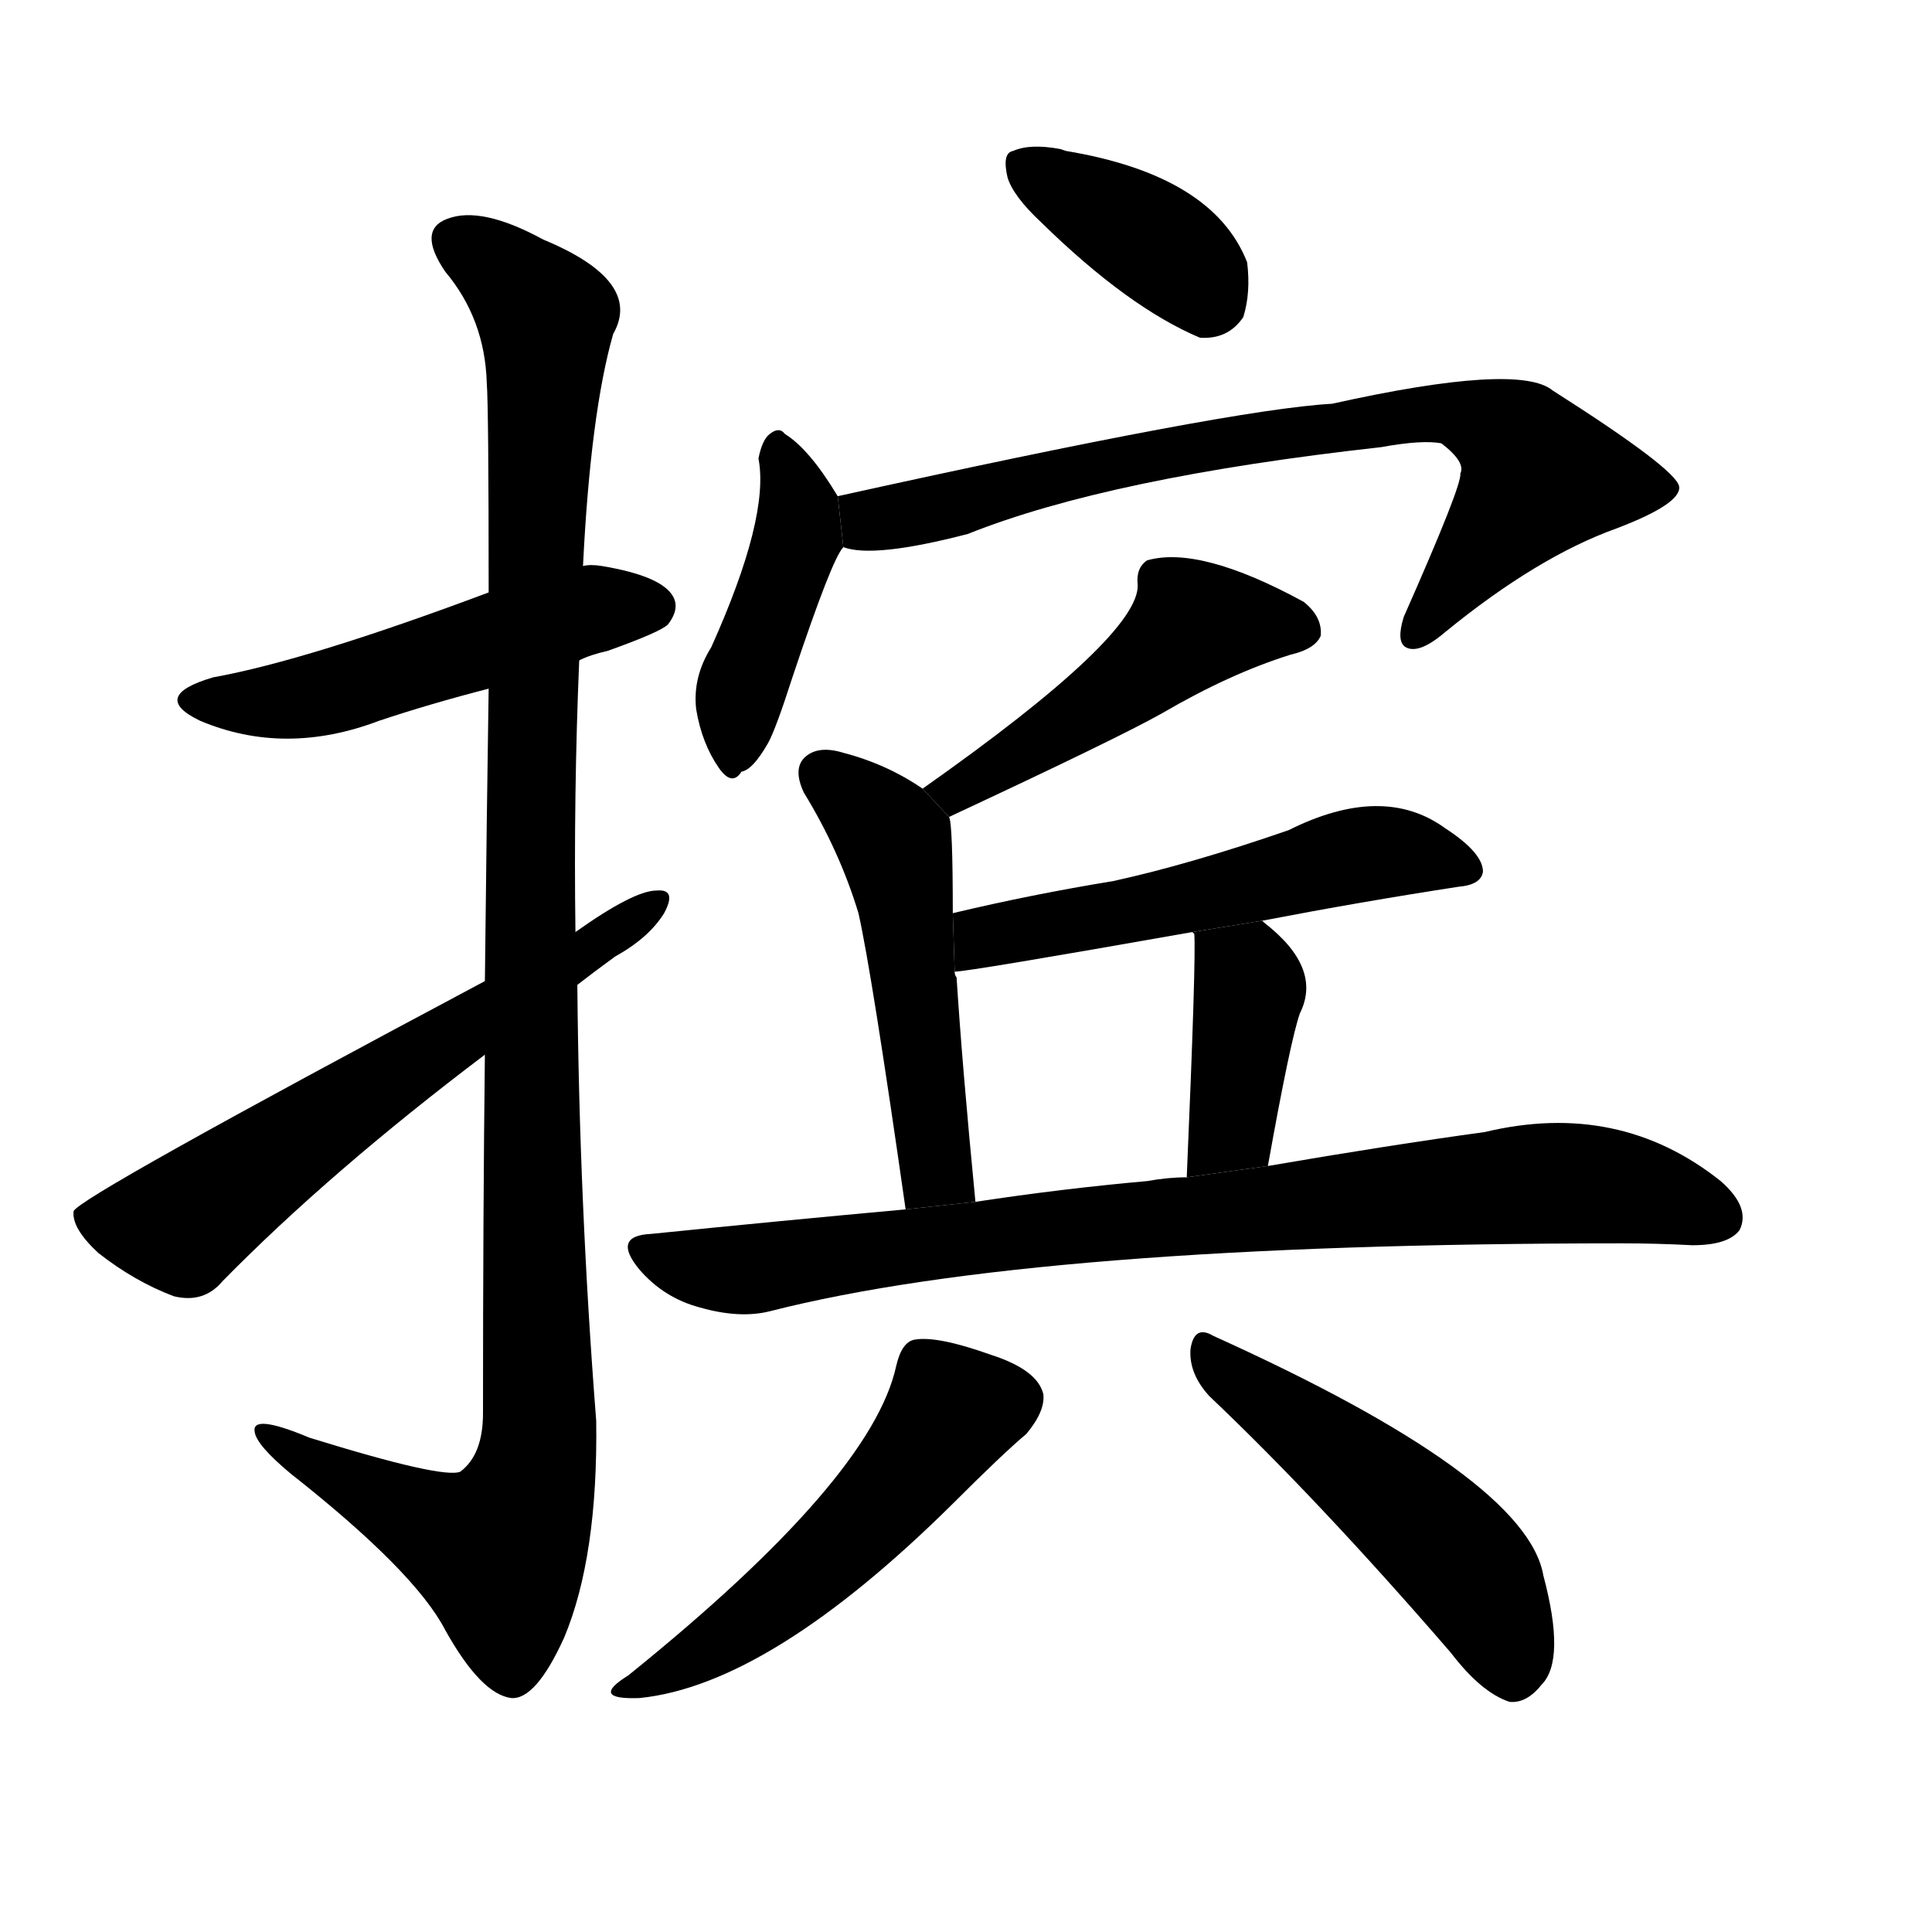 <svg version="1.1" viewBox="0 0 1024 1024" xmlns="http://www.w3.org/2000/svg">
  <g stroke="black" stroke-dasharray="1,1" stroke-width="1" transform="scale(4, 4)">
  </g>
  <g transform="scale(1, -1) translate(0, -900)">
    <style type="text/css">
      
        @keyframes keyframes0 {
          from {
            stroke: blue;
            stroke-dashoffset: 502;
            stroke-width: 128;
          }
          62% {
            animation-timing-function: step-end;
            stroke: blue;
            stroke-dashoffset: 0;
            stroke-width: 128;
          }
          to {
            stroke: black;
            stroke-width: 1024;
          }
        }
        #make-me-a-hanzi-animation-0 {
          animation: keyframes0 0.659s both;
          animation-delay: 0s;
          animation-timing-function: linear;
        }
      
        @keyframes keyframes1 {
          from {
            stroke: blue;
            stroke-dashoffset: 1112;
            stroke-width: 128;
          }
          78% {
            animation-timing-function: step-end;
            stroke: blue;
            stroke-dashoffset: 0;
            stroke-width: 128;
          }
          to {
            stroke: black;
            stroke-width: 1024;
          }
        }
        #make-me-a-hanzi-animation-1 {
          animation: keyframes1 1.155s both;
          animation-delay: 0.659s;
          animation-timing-function: linear;
        }
      
        @keyframes keyframes2 {
          from {
            stroke: blue;
            stroke-dashoffset: 609;
            stroke-width: 128;
          }
          66% {
            animation-timing-function: step-end;
            stroke: blue;
            stroke-dashoffset: 0;
            stroke-width: 128;
          }
          to {
            stroke: black;
            stroke-width: 1024;
          }
        }
        #make-me-a-hanzi-animation-2 {
          animation: keyframes2 0.746s both;
          animation-delay: 1.813s;
          animation-timing-function: linear;
        }
      
        @keyframes keyframes3 {
          from {
            stroke: blue;
            stroke-dashoffset: 376;
            stroke-width: 128;
          }
          55% {
            animation-timing-function: step-end;
            stroke: blue;
            stroke-dashoffset: 0;
            stroke-width: 128;
          }
          to {
            stroke: black;
            stroke-width: 1024;
          }
        }
        #make-me-a-hanzi-animation-3 {
          animation: keyframes3 0.556s both;
          animation-delay: 2.559s;
          animation-timing-function: linear;
        }
      
        @keyframes keyframes4 {
          from {
            stroke: blue;
            stroke-dashoffset: 420;
            stroke-width: 128;
          }
          58% {
            animation-timing-function: step-end;
            stroke: blue;
            stroke-dashoffset: 0;
            stroke-width: 128;
          }
          to {
            stroke: black;
            stroke-width: 1024;
          }
        }
        #make-me-a-hanzi-animation-4 {
          animation: keyframes4 0.592s both;
          animation-delay: 3.115s;
          animation-timing-function: linear;
        }
      
        @keyframes keyframes5 {
          from {
            stroke: blue;
            stroke-dashoffset: 749;
            stroke-width: 128;
          }
          71% {
            animation-timing-function: step-end;
            stroke: blue;
            stroke-dashoffset: 0;
            stroke-width: 128;
          }
          to {
            stroke: black;
            stroke-width: 1024;
          }
        }
        #make-me-a-hanzi-animation-5 {
          animation: keyframes5 0.86s both;
          animation-delay: 3.707s;
          animation-timing-function: linear;
        }
      
        @keyframes keyframes6 {
          from {
            stroke: blue;
            stroke-dashoffset: 474;
            stroke-width: 128;
          }
          61% {
            animation-timing-function: step-end;
            stroke: blue;
            stroke-dashoffset: 0;
            stroke-width: 128;
          }
          to {
            stroke: black;
            stroke-width: 1024;
          }
        }
        #make-me-a-hanzi-animation-6 {
          animation: keyframes6 0.636s both;
          animation-delay: 4.566s;
          animation-timing-function: linear;
        }
      
        @keyframes keyframes7 {
          from {
            stroke: blue;
            stroke-dashoffset: 500;
            stroke-width: 128;
          }
          62% {
            animation-timing-function: step-end;
            stroke: blue;
            stroke-dashoffset: 0;
            stroke-width: 128;
          }
          to {
            stroke: black;
            stroke-width: 1024;
          }
        }
        #make-me-a-hanzi-animation-7 {
          animation: keyframes7 0.657s both;
          animation-delay: 5.202s;
          animation-timing-function: linear;
        }
      
        @keyframes keyframes8 {
          from {
            stroke: blue;
            stroke-dashoffset: 534;
            stroke-width: 128;
          }
          63% {
            animation-timing-function: step-end;
            stroke: blue;
            stroke-dashoffset: 0;
            stroke-width: 128;
          }
          to {
            stroke: black;
            stroke-width: 1024;
          }
        }
        #make-me-a-hanzi-animation-8 {
          animation: keyframes8 0.685s both;
          animation-delay: 5.859s;
          animation-timing-function: linear;
        }
      
        @keyframes keyframes9 {
          from {
            stroke: blue;
            stroke-dashoffset: 388;
            stroke-width: 128;
          }
          56% {
            animation-timing-function: step-end;
            stroke: blue;
            stroke-dashoffset: 0;
            stroke-width: 128;
          }
          to {
            stroke: black;
            stroke-width: 1024;
          }
        }
        #make-me-a-hanzi-animation-9 {
          animation: keyframes9 0.566s both;
          animation-delay: 6.544s;
          animation-timing-function: linear;
        }
      
        @keyframes keyframes10 {
          from {
            stroke: blue;
            stroke-dashoffset: 831;
            stroke-width: 128;
          }
          73% {
            animation-timing-function: step-end;
            stroke: blue;
            stroke-dashoffset: 0;
            stroke-width: 128;
          }
          to {
            stroke: black;
            stroke-width: 1024;
          }
        }
        #make-me-a-hanzi-animation-10 {
          animation: keyframes10 0.926s both;
          animation-delay: 7.109s;
          animation-timing-function: linear;
        }
      
        @keyframes keyframes11 {
          from {
            stroke: blue;
            stroke-dashoffset: 509;
            stroke-width: 128;
          }
          62% {
            animation-timing-function: step-end;
            stroke: blue;
            stroke-dashoffset: 0;
            stroke-width: 128;
          }
          to {
            stroke: black;
            stroke-width: 1024;
          }
        }
        #make-me-a-hanzi-animation-11 {
          animation: keyframes11 0.664s both;
          animation-delay: 8.036s;
          animation-timing-function: linear;
        }
      
        @keyframes keyframes12 {
          from {
            stroke: blue;
            stroke-dashoffset: 492;
            stroke-width: 128;
          }
          62% {
            animation-timing-function: step-end;
            stroke: blue;
            stroke-dashoffset: 0;
            stroke-width: 128;
          }
          to {
            stroke: black;
            stroke-width: 1024;
          }
        }
        #make-me-a-hanzi-animation-12 {
          animation: keyframes12 0.65s both;
          animation-delay: 8.7s;
          animation-timing-function: linear;
        }
      
    </style>
    
      <path d="M 307 550 Q 313 553 322 555 Q 350 565 354 569 Q 361 578 356 585 Q 349 595 319 600 Q 313 601 309 600 L 259 586 Q 163 550 113 541 Q 79 531 106 518 Q 151 499 201 518 Q 228 527 259 535 L 307 550 Z" fill="black"></path>
    
      <path d="M 257 341 Q 256 257 256 151 Q 256 129 244 120 Q 235 116 164 138 Q 133 151 135 141 Q 136 134 154 119 Q 220 67 236 36 Q 255 2 271 0 Q 284 -1 299 32 Q 317 75 316 147 Q 307 262 306 378 L 305 406 Q 304 479 307 550 L 309 600 Q 313 681 325 723 Q 341 751 288 773 Q 255 791 237 784 Q 221 778 236 756 Q 257 731 258 697 Q 259 684 259 586 L 259 535 Q 258 471 257 380 L 257 341 Z" fill="black"></path>
    
      <path d="M 257 380 Q 41 265 39 258 Q 38 249 52 236 Q 71 221 92 213 Q 108 209 118 221 Q 175 279 257 341 L 306 378 Q 315 385 326 393 Q 344 403 352 416 Q 359 429 348 428 Q 336 428 305 406 L 257 380 Z" fill="black"></path>
    
      <path d="M 552 782 Q 598 737 636 721 Q 651 720 659 732 Q 663 745 661 761 Q 643 807 565 820 L 562 821 Q 546 824 537 820 Q 531 819 534 806 Q 537 796 552 782 Z" fill="black"></path>
    
      <path d="M 444 637 Q 429 662 416 670 Q 413 674 408 670 Q 404 667 402 657 Q 408 626 377 557 Q 367 541 369 524 Q 372 506 381 493 Q 388 483 393 491 Q 399 492 407 506 Q 411 513 420 541 Q 441 604 447 610 L 444 637 Z" fill="black"></path>
    
      <path d="M 447 610 Q 463 604 513 617 Q 588 647 732 663 Q 754 667 764 665 Q 777 655 774 649 Q 775 643 744 573 Q 740 560 745 557 Q 752 553 766 565 Q 815 605 857 620 Q 891 633 890 642 Q 889 651 823 693 Q 805 708 706 686 Q 652 683 444 637 L 447 610 Z" fill="black"></path>
    
      <path d="M 503 467 Q 593 509 616 522 Q 652 543 684 553 Q 697 556 700 563 Q 701 573 691 581 Q 636 611 608 603 Q 602 599 603 590 Q 604 563 489 482 L 503 467 Z" fill="black"></path>
    
      <path d="M 505 416 Q 505 464 503 467 L 489 482 Q 470 495 447 501 Q 434 505 427 499 Q 420 493 426 480 Q 445 449 455 416 Q 462 385 480 259 L 517 263 Q 510 335 507 382 Q 506 383 506 385 L 505 416 Z" fill="black"></path>
    
      <path d="M 669 412 Q 721 422 773 430 Q 785 431 786 438 Q 786 448 766 461 Q 733 485 683 460 Q 631 442 590 433 Q 547 426 505 416 L 506 385 Q 513 385 632 406 L 669 412 Z" fill="black"></path>
    
      <path d="M 672 282 Q 684 349 689 363 Q 701 387 670 411 L 669 412 L 632 406 L 633 405 Q 634 392 629 276 L 672 282 Z" fill="black"></path>
    
      <path d="M 480 259 Q 414 253 345 246 Q 324 245 339 227 Q 352 212 371 207 Q 392 201 408 205 Q 549 241 860 241 Q 878 241 897 240 Q 916 240 922 248 Q 928 260 912 274 Q 858 317 787 300 Q 736 293 672 282 L 629 276 Q 619 276 608 274 Q 563 270 517 263 L 480 259 Z" fill="black"></path>
    
      <path d="M 475 176 Q 462 116 333 12 Q 312 -1 339 0 Q 408 7 505 103 Q 532 130 544 140 Q 554 152 553 161 Q 550 174 525 182 Q 497 192 485 190 Q 478 189 475 176 Z" fill="black"></path>
    
      <path d="M 641 160 Q 699 105 769 24 Q 785 3 800 -2 Q 809 -3 817 7 Q 830 20 818 65 Q 809 117 643 192 Q 633 198 631 185 Q 630 172 641 160 Z" fill="black"></path>
    
    
      <clipPath id="make-me-a-hanzi-clip-0">
        <path d="M 307 550 Q 313 553 322 555 Q 350 565 354 569 Q 361 578 356 585 Q 349 595 319 600 Q 313 601 309 600 L 259 586 Q 163 550 113 541 Q 79 531 106 518 Q 151 499 201 518 Q 228 527 259 535 L 307 550 Z"></path>
      </clipPath>
      <path clip-path="url(#make-me-a-hanzi-clip-0)" d="M 107 530 L 172 532 L 314 577 L 346 578" fill="none" id="make-me-a-hanzi-animation-0" stroke-dasharray="374 748" stroke-linecap="round"></path>
    
      <clipPath id="make-me-a-hanzi-clip-1">
        <path d="M 257 341 Q 256 257 256 151 Q 256 129 244 120 Q 235 116 164 138 Q 133 151 135 141 Q 136 134 154 119 Q 220 67 236 36 Q 255 2 271 0 Q 284 -1 299 32 Q 317 75 316 147 Q 307 262 306 378 L 305 406 Q 304 479 307 550 L 309 600 Q 313 681 325 723 Q 341 751 288 773 Q 255 791 237 784 Q 221 778 236 756 Q 257 731 258 697 Q 259 684 259 586 L 259 535 Q 258 471 257 380 L 257 341 Z"></path>
      </clipPath>
      <path clip-path="url(#make-me-a-hanzi-clip-1)" d="M 244 770 L 285 739 L 290 726 L 282 599 L 280 406 L 286 138 L 280 108 L 264 78 L 141 139" fill="none" id="make-me-a-hanzi-animation-1" stroke-dasharray="984 1968" stroke-linecap="round"></path>
    
      <clipPath id="make-me-a-hanzi-clip-2">
        <path d="M 257 380 Q 41 265 39 258 Q 38 249 52 236 Q 71 221 92 213 Q 108 209 118 221 Q 175 279 257 341 L 306 378 Q 315 385 326 393 Q 344 403 352 416 Q 359 429 348 428 Q 336 428 305 406 L 257 380 Z"></path>
      </clipPath>
      <path clip-path="url(#make-me-a-hanzi-clip-2)" d="M 45 254 L 94 251 L 346 421" fill="none" id="make-me-a-hanzi-animation-2" stroke-dasharray="481 962" stroke-linecap="round"></path>
    
      <clipPath id="make-me-a-hanzi-clip-3">
        <path d="M 552 782 Q 598 737 636 721 Q 651 720 659 732 Q 663 745 661 761 Q 643 807 565 820 L 562 821 Q 546 824 537 820 Q 531 819 534 806 Q 537 796 552 782 Z"></path>
      </clipPath>
      <path clip-path="url(#make-me-a-hanzi-clip-3)" d="M 544 811 L 607 775 L 641 742" fill="none" id="make-me-a-hanzi-animation-3" stroke-dasharray="248 496" stroke-linecap="round"></path>
    
      <clipPath id="make-me-a-hanzi-clip-4">
        <path d="M 444 637 Q 429 662 416 670 Q 413 674 408 670 Q 404 667 402 657 Q 408 626 377 557 Q 367 541 369 524 Q 372 506 381 493 Q 388 483 393 491 Q 399 492 407 506 Q 411 513 420 541 Q 441 604 447 610 L 444 637 Z"></path>
      </clipPath>
      <path clip-path="url(#make-me-a-hanzi-clip-4)" d="M 412 660 L 423 634 L 423 616 L 393 535 L 389 504" fill="none" id="make-me-a-hanzi-animation-4" stroke-dasharray="292 584" stroke-linecap="round"></path>
    
      <clipPath id="make-me-a-hanzi-clip-5">
        <path d="M 447 610 Q 463 604 513 617 Q 588 647 732 663 Q 754 667 764 665 Q 777 655 774 649 Q 775 643 744 573 Q 740 560 745 557 Q 752 553 766 565 Q 815 605 857 620 Q 891 633 890 642 Q 889 651 823 693 Q 805 708 706 686 Q 652 683 444 637 L 447 610 Z"></path>
      </clipPath>
      <path clip-path="url(#make-me-a-hanzi-clip-5)" d="M 453 617 L 463 626 L 583 654 L 742 681 L 779 679 L 805 665 L 816 648 L 749 563" fill="none" id="make-me-a-hanzi-animation-5" stroke-dasharray="621 1242" stroke-linecap="round"></path>
    
      <clipPath id="make-me-a-hanzi-clip-6">
        <path d="M 503 467 Q 593 509 616 522 Q 652 543 684 553 Q 697 556 700 563 Q 701 573 691 581 Q 636 611 608 603 Q 602 599 603 590 Q 604 563 489 482 L 503 467 Z"></path>
      </clipPath>
      <path clip-path="url(#make-me-a-hanzi-clip-6)" d="M 691 566 L 630 567 L 561 513 L 510 482 L 502 487" fill="none" id="make-me-a-hanzi-animation-6" stroke-dasharray="346 692" stroke-linecap="round"></path>
    
      <clipPath id="make-me-a-hanzi-clip-7">
        <path d="M 505 416 Q 505 464 503 467 L 489 482 Q 470 495 447 501 Q 434 505 427 499 Q 420 493 426 480 Q 445 449 455 416 Q 462 385 480 259 L 517 263 Q 510 335 507 382 Q 506 383 506 385 L 505 416 Z"></path>
      </clipPath>
      <path clip-path="url(#make-me-a-hanzi-clip-7)" d="M 436 490 L 474 453 L 493 297 L 497 279 L 510 271" fill="none" id="make-me-a-hanzi-animation-7" stroke-dasharray="372 744" stroke-linecap="round"></path>
    
      <clipPath id="make-me-a-hanzi-clip-8">
        <path d="M 669 412 Q 721 422 773 430 Q 785 431 786 438 Q 786 448 766 461 Q 733 485 683 460 Q 631 442 590 433 Q 547 426 505 416 L 506 385 Q 513 385 632 406 L 669 412 Z"></path>
      </clipPath>
      <path clip-path="url(#make-me-a-hanzi-clip-8)" d="M 507 393 L 529 405 L 613 419 L 724 448 L 776 440" fill="none" id="make-me-a-hanzi-animation-8" stroke-dasharray="406 812" stroke-linecap="round"></path>
    
      <clipPath id="make-me-a-hanzi-clip-9">
        <path d="M 672 282 Q 684 349 689 363 Q 701 387 670 411 L 669 412 L 632 406 L 633 405 Q 634 392 629 276 L 672 282 Z"></path>
      </clipPath>
      <path clip-path="url(#make-me-a-hanzi-clip-9)" d="M 640 403 L 662 376 L 653 302 L 635 288" fill="none" id="make-me-a-hanzi-animation-9" stroke-dasharray="260 520" stroke-linecap="round"></path>
    
      <clipPath id="make-me-a-hanzi-clip-10">
        <path d="M 480 259 Q 414 253 345 246 Q 324 245 339 227 Q 352 212 371 207 Q 392 201 408 205 Q 549 241 860 241 Q 878 241 897 240 Q 916 240 922 248 Q 928 260 912 274 Q 858 317 787 300 Q 736 293 672 282 L 629 276 Q 619 276 608 274 Q 563 270 517 263 L 480 259 Z"></path>
      </clipPath>
      <path clip-path="url(#make-me-a-hanzi-clip-10)" d="M 342 236 L 392 227 L 573 251 L 816 273 L 866 269 L 911 255" fill="none" id="make-me-a-hanzi-animation-10" stroke-dasharray="703 1406" stroke-linecap="round"></path>
    
      <clipPath id="make-me-a-hanzi-clip-11">
        <path d="M 475 176 Q 462 116 333 12 Q 312 -1 339 0 Q 408 7 505 103 Q 532 130 544 140 Q 554 152 553 161 Q 550 174 525 182 Q 497 192 485 190 Q 478 189 475 176 Z"></path>
      </clipPath>
      <path clip-path="url(#make-me-a-hanzi-clip-11)" d="M 539 159 L 506 153 L 466 101 L 428 65 L 394 38 L 343 10" fill="none" id="make-me-a-hanzi-animation-11" stroke-dasharray="381 762" stroke-linecap="round"></path>
    
      <clipPath id="make-me-a-hanzi-clip-12">
        <path d="M 641 160 Q 699 105 769 24 Q 785 3 800 -2 Q 809 -3 817 7 Q 830 20 818 65 Q 809 117 643 192 Q 633 198 631 185 Q 630 172 641 160 Z"></path>
      </clipPath>
      <path clip-path="url(#make-me-a-hanzi-clip-12)" d="M 642 180 L 771 76 L 790 48 L 801 13" fill="none" id="make-me-a-hanzi-animation-12" stroke-dasharray="364 728" stroke-linecap="round"></path>
    
  </g>
</svg>
